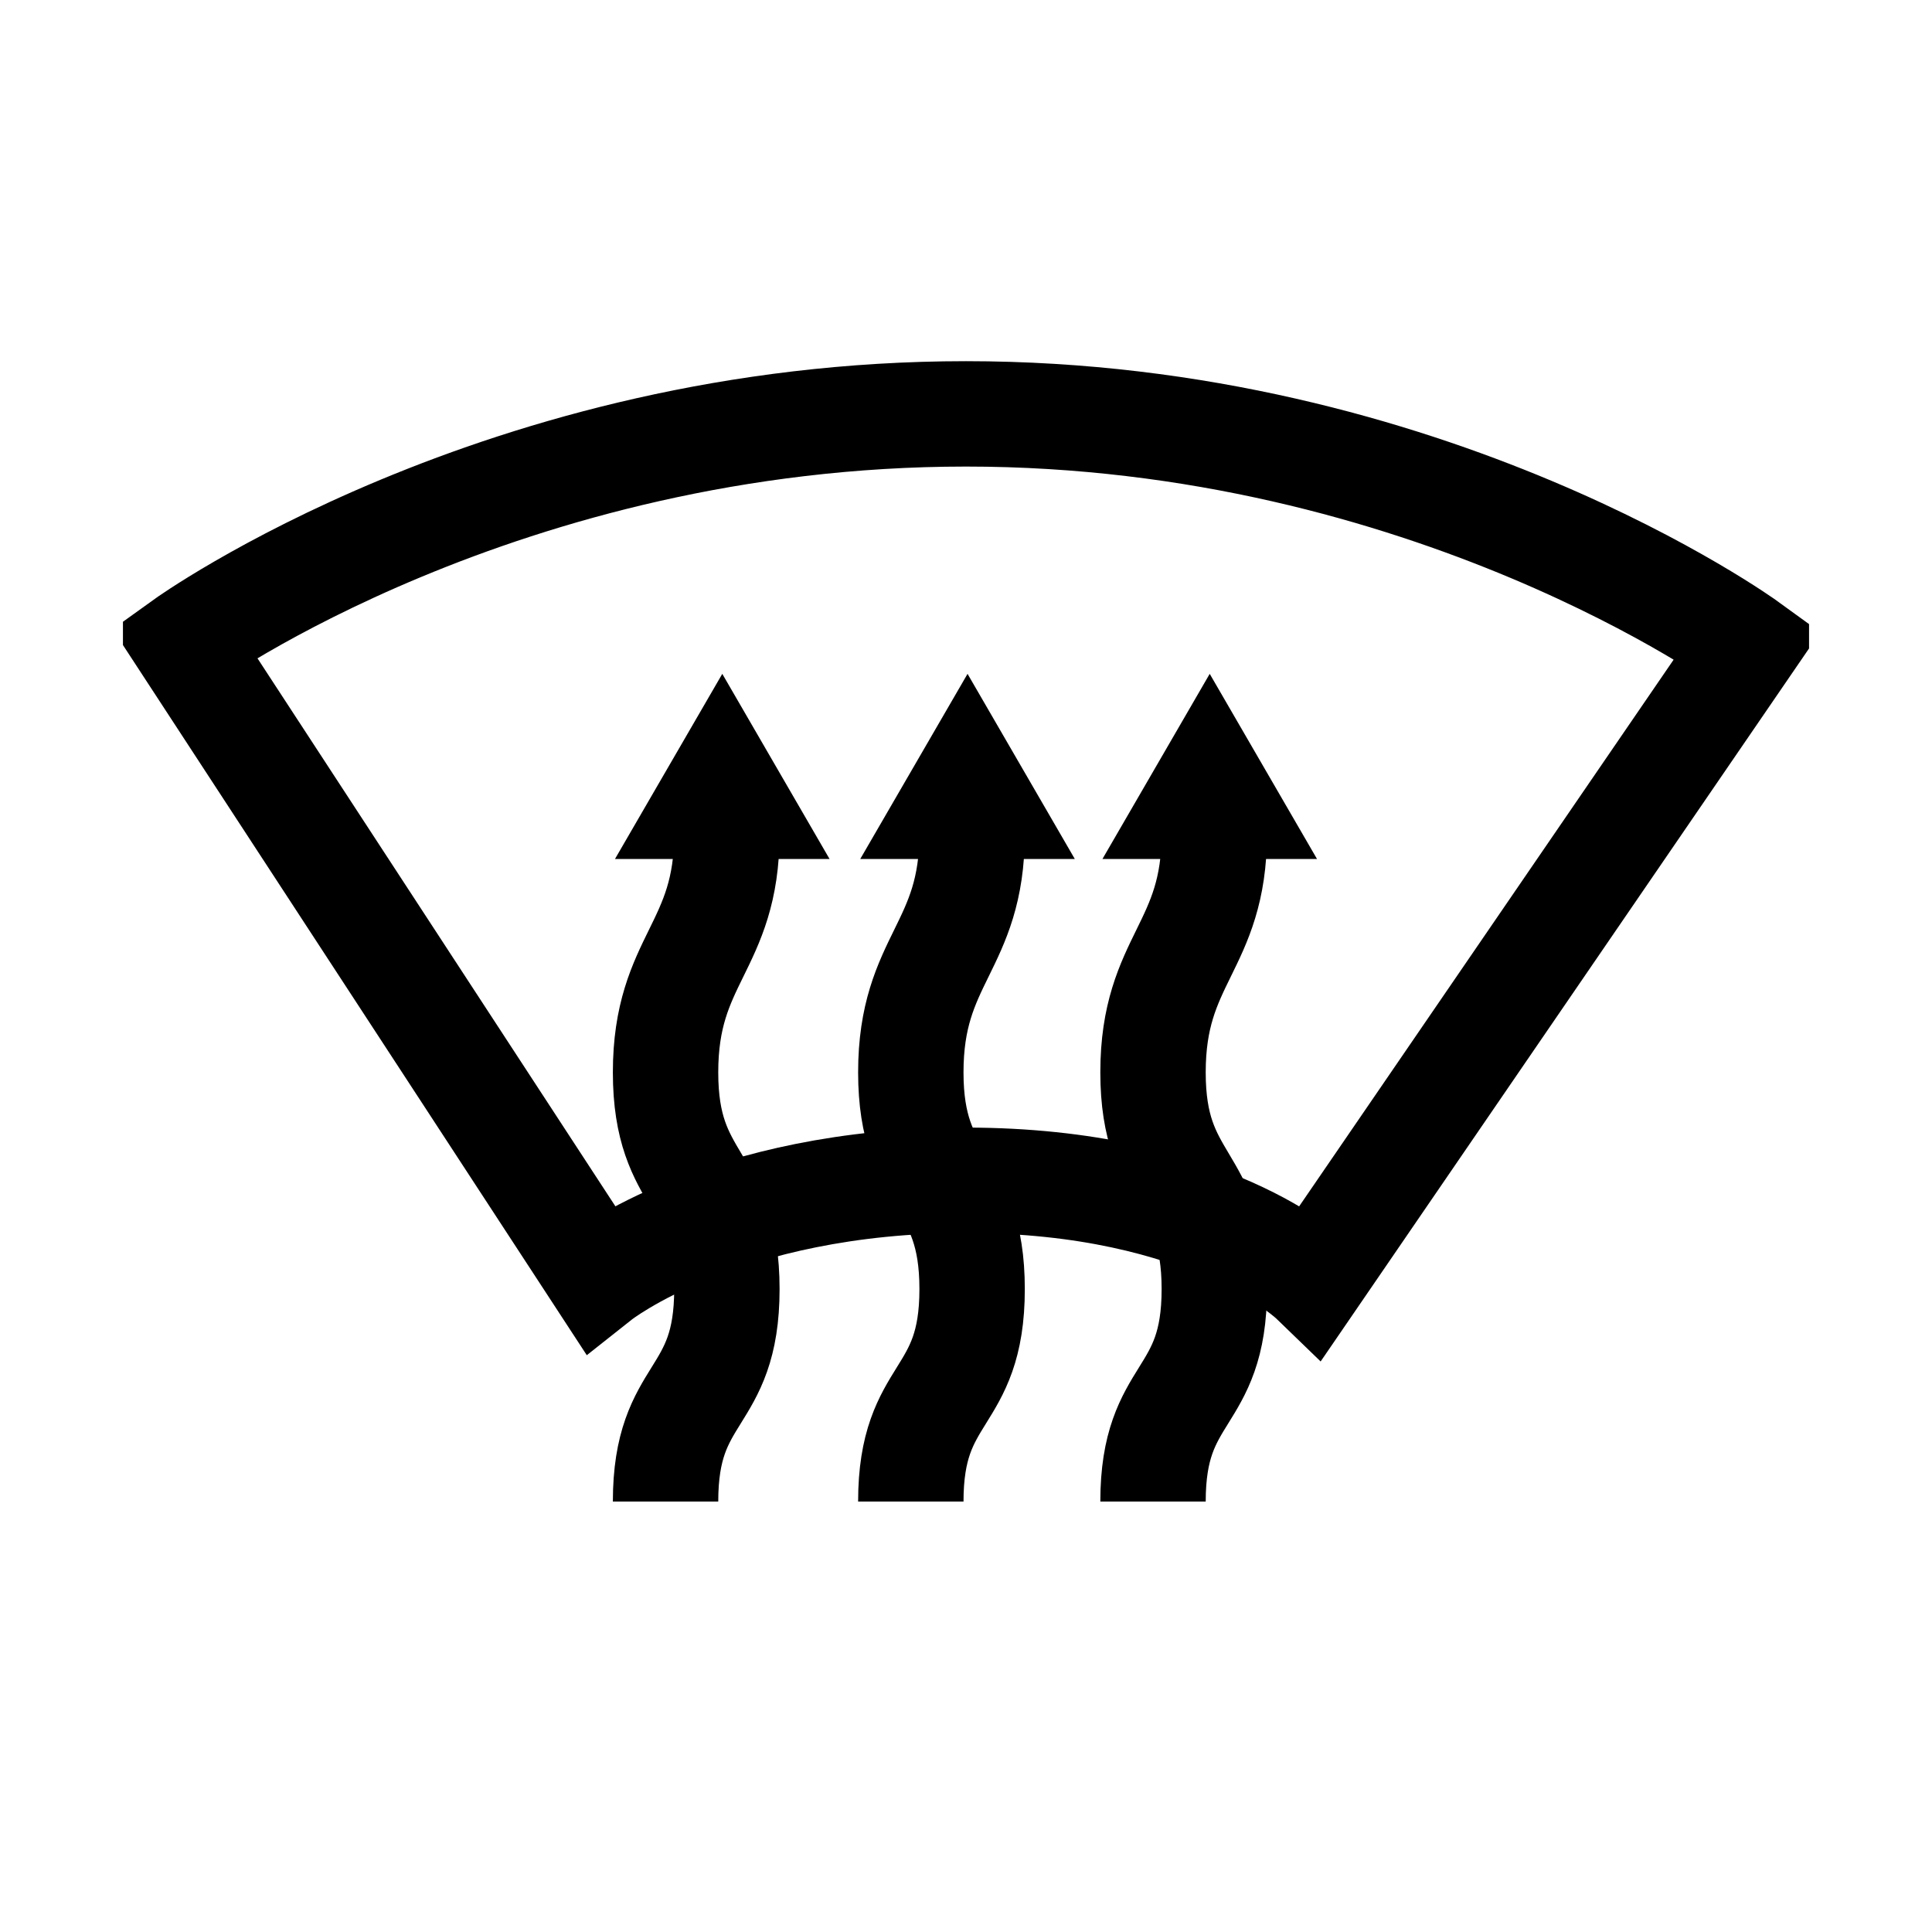 <svg width="55" height="55" viewBox="0 0 55 55" fill="none" xmlns="http://www.w3.org/2000/svg">
<g clip-path="url(#clip0)">
<path d="M37.362 36.445C37.362 36.445 34.421 33.6 27.5 33.6C20.579 33.6 17.062 36.384 17.062 36.384L5.245 18.292C5.245 18.292 14.296 11.782 27.5 11.782C40.704 11.782 49.755 18.353 49.755 18.353L37.362 36.445Z" stroke="black" stroke-width="3" stroke-miterlimit="10"/>
<path d="M18.947 42.746C18.947 39.508 20.693 39.936 20.693 36.698C20.693 33.46 18.947 33.766 18.947 30.528C18.947 27.29 20.693 26.976 20.693 23.73" stroke="black" stroke-width="3" stroke-miterlimit="10"/>
<path d="M20.562 19.183L17.507 24.454H23.616L20.562 19.183Z" fill="black"/>
<path d="M25.929 42.746C25.929 39.508 27.674 39.936 27.674 36.698C27.674 33.46 25.929 33.766 25.929 30.528C25.929 27.29 27.674 26.976 27.674 23.73" stroke="black" stroke-width="3" stroke-miterlimit="10"/>
<path d="M27.544 19.183L24.489 24.454H30.598L27.544 19.183Z" fill="black"/>
<path d="M32.824 42.746C32.824 39.508 34.569 39.936 34.569 36.698C34.569 33.46 32.824 33.766 32.824 30.528C32.824 27.29 34.569 26.976 34.569 23.73" stroke="black" stroke-width="3" stroke-miterlimit="10"/>
<path d="M34.438 19.183L31.384 24.454H37.493L34.438 19.183Z" fill="black"/>
</g>
<defs>
<clipPath id="clip0">
<rect width="48" height="48" fill="white" transform="translate(3.5)"/>
</clipPath>
</defs>
</svg>
